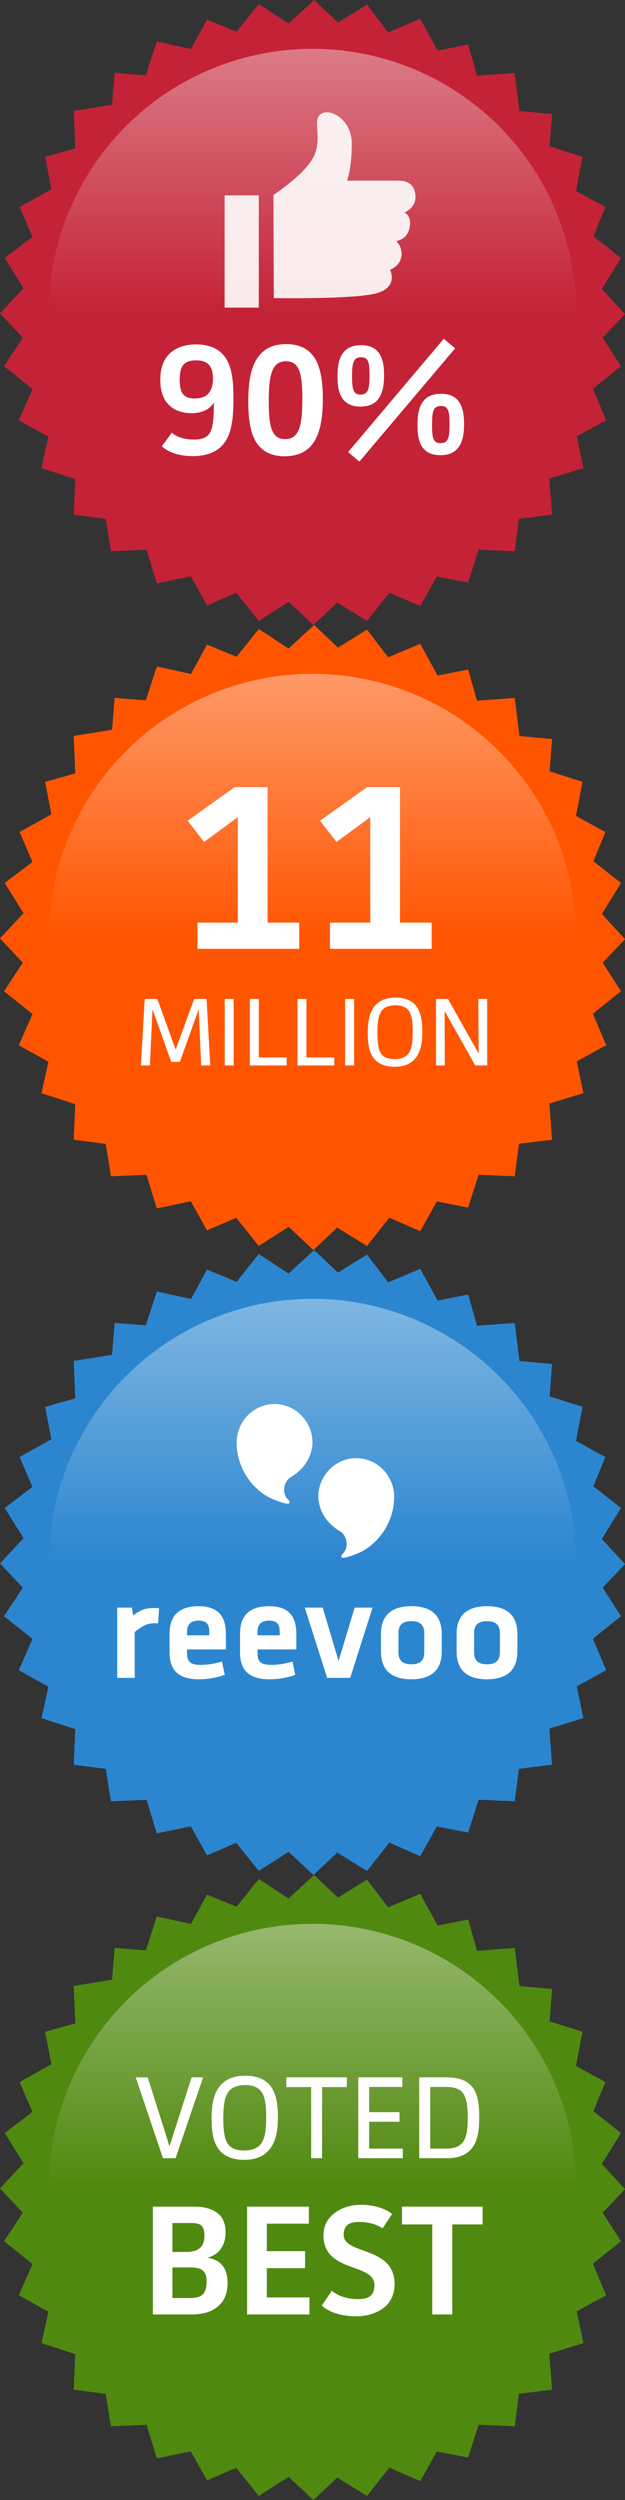 <?xml version="1.0" encoding="utf-8"?>
<!DOCTYPE svg PUBLIC "-//W3C//DTD SVG 1.1//EN" "http://www.w3.org/Graphics/SVG/1.1/DTD/svg11.dtd">

<svg version="1.1" xmlns="http://www.w3.org/2000/svg" xmlns:xlink="http://www.w3.org/1999/xlink" width="128" height="512" viewBox="0 0 128 512">
<rect x="0" y="0" width="128" height="512" fill="#333333" stroke="none"/>
<defs>

<linearGradient x1="50%" y1="0%" x2="50%" y2="50%" id="linearGradient-1">
	<stop stop-color="#FFFFFF" stop-opacity="0.4" offset="0%"></stop>
	<stop stop-color="#FFFFFF" stop-opacity="0" offset="100%"></stop>
</linearGradient>

<g id="main-circle">
	<path d="M69.226,4.64 L75.161,0.937 L79.493,6.623 L86.064,3.854 L89.623,10.354 L95.879,9.119 L97.695,15.52 L105.415,14.936 L106.38,22.738 L113.063,23.348 L112.556,29.97 L119.303,32.121 L117.954,39.103 L123.984,42.403 L121.521,48.38 L127.174,52.838 L123.263,59.18 L128,64.339 L123.429,69.154 L127.174,75.001 L121.424,79.607 L124.145,86.064 L118.125,89.361 L119.475,95.88 L112.505,98.021 L113.063,105.416 L106.277,106.254 L105.415,112.904 L98.02,112.586 L95.879,119.303 L89.467,118.064 L86.064,124.146 L79.738,121.371 L75.161,127.173 L69.066,123.415 L64.184,128 L59.107,123.261 L52.998,127.173 L48.378,121.408 L42.402,123.985 L39.074,118.035 L32.119,119.476 L30.008,112.601 L22.718,112.904 L21.656,106.267 L15.096,105.416 L15.407,98.13 L8.498,95.88 L9.91,89.453 L3.854,86.064 L6.661,79.666 L0.825,75.001 L4.676,69.164 L0,64.185 L4.817,59.022 L0.968,52.838 L6.652,48.521 L4.015,42.403 L10.524,38.762 L9.246,32.121 L15.413,30.388 L15.096,22.718 L22.942,21.463 L23.475,14.936 L29.862,15.431 L32.119,8.498 L39.11,10.031 L42.402,4.015 L48.452,6.508 L52.998,0.818 L59.083,4.826 L64.339,0 L69.226,4.64 Z"></path>
</g>
<path id="path-200" d="M8.269,50.412 C8.269,50.412 26.864,44.163 55.136,44.163 C83.409,44.163 106.63,51.352 106.63,51.352 L110.127,31.474 L89.968,6.372 L55.945,0.62 L20.997,4.85 L1.699,23.544 L0.423,45.008 L8.269,50.412 Z"></path>



<g id="badge-thumbs-up-90">
	<use xlink:href="#main-circle" fill="#C42236"/>
	<circle id="Oval-1" fill="url(#linearGradient-1)" cx="64" cy="64" r="54"></circle>
	<g id="LIGHT-+-HEAVY" transform="translate(32, 69)" fill="#FFFFFF">
		<path d="M1.152,22.368 C2.72,23.968 5.44,24.416 7.488,24.416 C10.464,24.416 12.448,23.488 13.696,22.016 C15.488,19.904 15.808,16.672 15.808,12.608 C15.808,9.472 15.616,6.272 14.112,4.16 C13.024,2.656 11.232,1.536 8.192,1.536 C5.792,1.536 4.096,2.208 2.88,3.296 C1.44,4.608 0.832,6.368 0.832,8.768 C0.832,11.264 1.504,12.96 2.752,14.08 C3.84,15.104 5.408,15.616 7.2,15.616 C9.248,15.616 10.88,14.944 11.808,13.44 C11.744,18.976 11.488,21.024 7.712,21.024 C6.336,21.024 4.448,20.736 3.2,19.616 L1.152,22.368 Z M7.872,12.608 C5.632,12.608 4.8,11.52 4.8,8.736 C4.8,6.144 5.536,4.8 8.16,4.8 C10.624,4.8 11.616,6.048 11.616,8.512 C11.616,11.264 10.368,12.608 7.872,12.608 L7.872,12.608 Z M34.112,12.704 C34.112,9.088 33.664,5.728 32,3.712 C30.88,2.336 29.152,1.472 26.592,1.472 C24.064,1.472 22.368,2.304 21.184,3.712 C19.296,5.92 18.848,9.408 18.848,13.216 C18.848,16.896 19.264,20.192 20.96,22.24 C22.08,23.584 23.776,24.448 26.304,24.448 C28.832,24.448 30.624,23.584 31.776,22.208 C33.632,20 34.112,16.512 34.112,12.704 L34.112,12.704 Z M29.92,12.704 C29.92,18.4 29.184,20.928 26.4,20.928 C23.68,20.928 23.04,18.528 23.04,13.248 C23.04,7.488 23.808,4.992 26.56,4.992 C29.28,4.992 29.92,7.36 29.92,12.704 L29.92,12.704 Z M61.216,2.336 L58.88,0.384 L39.296,23.584 L41.6,25.536 L61.216,2.336 Z M63.04,17.856 C63.04,15.904 62.752,13.984 61.632,12.832 C60.928,12.128 59.904,11.648 58.304,11.648 C56.64,11.648 55.52,12.192 54.816,13.024 C53.728,14.24 53.504,16.064 53.504,18.048 C53.504,20.192 53.792,21.92 54.88,23.04 C55.616,23.808 56.672,24.224 58.208,24.224 C59.776,24.224 60.864,23.744 61.6,22.976 C62.752,21.76 63.04,19.84 63.04,17.856 L63.04,17.856 Z M60.064,17.888 C60.064,20.576 59.808,21.76 58.24,21.76 C56.736,21.76 56.48,20.736 56.48,18.08 C56.48,15.36 56.704,14.144 58.304,14.144 C59.808,14.144 60.064,15.168 60.064,17.888 L60.064,17.888 Z M46.656,7.872 C46.656,5.92 46.4,4.032 45.248,2.88 C44.544,2.144 43.52,1.696 41.952,1.696 C40.256,1.696 39.168,2.208 38.432,3.072 C37.376,4.288 37.12,6.112 37.12,8.064 C37.12,10.24 37.44,11.968 38.496,13.056 C39.232,13.824 40.288,14.272 41.824,14.272 C43.392,14.272 44.48,13.792 45.216,13.024 C46.368,11.776 46.656,9.856 46.656,7.872 L46.656,7.872 Z M43.68,7.904 C43.68,10.592 43.424,11.808 41.856,11.808 C40.384,11.808 40.096,10.784 40.096,8.096 C40.096,5.408 40.352,4.16 41.952,4.16 C43.424,4.16 43.68,5.184 43.68,7.904 L43.68,7.904 Z" id="90%"></path>
	</g>
	<path d="M71.08,36.998 C71.08,36.998 79.575,36.998 81.623,36.998 C83.671,36.998 85.067,37.988 85.092,40.344 C85.117,42.7 82.796,43.52 82.796,43.52 C82.796,43.52 84.382,44.034 83.891,46.604 C83.4,49.175 81.144,49.352 81.144,49.352 C81.144,49.352 82.553,50.59 82.188,52.613 C81.823,54.637 79.882,55.235 79.882,55.235 C79.882,55.235 82.017,59.367 75.858,60.333 C69.699,61.3 56.069,61.048 56.069,61.048 L56,39.917 C56,39.917 62.708,35.582 64.364,31.823 C66.02,28.065 63.914,24.524 65.742,23.315 C67.57,22.105 72.049,24.42 72.049,29.438 C72.049,34.456 71.08,36.998 71.08,36.998 Z M46,40.009 L53,40.009 L53,62.999 L46,62.999 L46,40.009 Z" id="Path-63" opacity="0.9" fill="#FFFFFF"></path>
</g>

<g id="badge-11-million">
	<use xlink:href="#main-circle" fill="#FF5501"/>
	<circle id="Oval-1" fill="url(#linearGradient-1)" cx="64" cy="64" r="54"></circle>
	<g id="11" transform="translate(37.761, 33)" fill="#FFFFFF">
		<path d="M2.69,33.326 L23.522,33.326 L23.522,27.95 L17.042,27.95 L17.042,0.206 L10.322,0.206 L0.674,7.07 L4.034,11.438 L10.946,6.35 L10.946,27.95 L2.69,27.95 L2.69,33.326 Z M29.81,33.326 L50.642,33.326 L50.642,27.95 L44.162,27.95 L44.162,0.206 L37.442,0.206 L27.794,7.07 L31.154,11.438 L38.066,6.35 L38.066,27.95 L29.81,27.95 L29.81,33.326 Z"></path>
	</g>
	<path d="M29.636,76.585 L28.866,90.207 L30.702,90.207 L31.235,78.697 L35.065,89.476 L36.842,89.476 L40.691,78.697 L41.205,90.207 L43.06,90.207 L42.31,76.585 L39.763,76.585 L35.973,86.969 L32.222,76.585 L29.636,76.585 Z M46.022,76.585 L46.022,90.207 L47.858,90.207 L47.858,76.585 L46.022,76.585 Z M51.174,76.585 L51.174,90.207 L58.716,90.207 L58.716,88.568 L53.01,88.568 L53.01,76.585 L51.174,76.585 Z M60.927,76.585 L60.927,90.207 L68.468,90.207 L68.468,88.568 L62.763,88.568 L62.763,76.585 L60.927,76.585 Z M70.679,76.585 L70.679,90.207 L72.515,90.207 L72.515,76.585 L70.679,76.585 Z M86.493,83.258 C86.493,80.829 86.117,79.013 85.051,77.809 C84.222,76.901 82.959,76.309 81.004,76.309 C79.01,76.309 77.727,76.94 76.878,77.868 C75.674,79.191 75.319,81.145 75.319,83.554 C75.319,85.962 75.674,87.798 76.76,88.983 C77.589,89.891 78.892,90.483 80.807,90.483 C82.781,90.483 84.064,89.852 84.913,88.924 C86.137,87.581 86.493,85.686 86.493,83.258 L86.493,83.258 Z M84.518,83.317 C84.518,85.844 84.242,87.127 83.492,87.956 C82.919,88.568 82.07,88.904 80.807,88.904 C79.583,88.904 78.773,88.588 78.26,88.035 C77.53,87.265 77.293,85.725 77.293,83.514 C77.293,81.066 77.589,79.645 78.3,78.855 C78.852,78.224 79.761,77.888 80.965,77.888 C82.209,77.888 83.038,78.243 83.531,78.776 C84.281,79.586 84.518,81.007 84.518,83.317 L84.518,83.317 Z M89.296,76.585 L89.296,90.207 L91.092,90.207 L91.053,79.053 L97.331,90.207 L99.779,90.207 L99.779,76.585 L97.963,76.585 L98.022,87.759 L91.744,76.585 L89.296,76.585 Z" id="MILLION" fill="#FFFFFF"></path>
</g>

<g id="badge-reevoo">
	<use xlink:href="#main-circle" fill="#2B86CF"/>
	<circle id="Oval-1" fill="url(#linearGradient-1)" cx="64" cy="64" r="54"></circle>
	<g id="Imported-Layers" transform="translate(24, 31)" fill="#FFFFFF">
		<path d="M48.924,11.632 C44.588,11.632 41.195,15.355 41.195,19.442 C41.195,20.229 41.339,24.042 45.62,26.606 C47.205,27.556 47.512,30.101 46.071,31.33 C45.827,31.538 45.828,32.059 46.227,32.059 C46.627,32.06 47.859,31.779 49.671,30.944 C53.627,29.119 56.756,24.538 56.722,19.531 C56.693,15.17 53.26,11.632 48.924,11.632" id="Fill-1"></path>
		<path d="M32.262,0.543 C36.598,0.543 39.992,4.266 39.992,8.353 C39.992,9.14 39.848,12.953 35.567,15.517 C33.981,16.466 33.674,19.011 35.116,20.241 C35.36,20.449 35.358,20.97 34.96,20.97 C34.56,20.97 33.327,20.69 31.515,19.855 C27.56,18.03 24.431,13.449 24.464,8.442 C24.493,4.081 27.927,0.543 32.262,0.543" id="Fill-2"></path>
		<path d="M16.655,41.947 C12.076,41.947 10.726,44.516 10.726,47.558 L10.726,51.366 C10.726,54.821 12.281,56.918 16.773,56.918 C18.475,56.918 20.413,56.622 22.027,56.002 L21.469,53.286 C19.914,53.758 18.475,53.965 17.096,53.965 C14.923,53.965 14.307,53.286 14.307,51.544 L14.307,50.805 L22.262,50.805 L22.262,47.734 C22.262,44.634 21.235,41.947 16.655,41.947 M18.857,47.912 L14.307,47.912 L14.307,47.203 C14.307,45.845 14.923,44.9 16.684,44.9 C18.445,44.9 18.857,45.845 18.857,47.203 L18.857,47.912" id="Fill-3"></path>
		<path d="M31.087,41.947 C26.508,41.947 25.158,44.516 25.158,47.558 L25.158,51.366 C25.158,54.821 26.713,56.918 31.205,56.918 C32.907,56.918 34.845,56.622 36.46,56.002 L35.902,53.286 C34.346,53.758 32.907,53.965 31.528,53.965 C29.355,53.965 28.738,53.286 28.738,51.544 L28.738,50.805 L36.694,50.805 L36.694,47.734 C36.694,44.634 35.667,41.947 31.087,41.947 M33.289,47.912 L28.738,47.912 L28.738,47.203 C28.738,45.845 29.355,44.9 31.116,44.9 C32.877,44.9 33.289,45.845 33.289,47.203 L33.289,47.912" id="Fill-4"></path>
		<path d="M45.344,53.167 L42.085,42.242 L38.416,42.242 L42.996,56.622 L47.722,56.622 L52.301,42.242 L48.632,42.242 L45.344,53.167" id="Fill-5"></path>
		<path d="M60.246,41.947 C55.344,41.947 54.023,44.664 54.023,47.616 L54.023,51.249 C54.023,54.201 55.344,56.918 60.246,56.918 C65.148,56.918 66.469,54.201 66.469,51.249 L66.469,47.616 C66.469,44.664 65.148,41.947 60.246,41.947 M62.888,51.366 C62.888,52.99 62.154,53.847 60.246,53.847 C58.338,53.847 57.604,52.99 57.604,51.366 L57.604,47.499 C57.604,45.875 58.338,45.018 60.246,45.018 C62.154,45.018 62.888,45.875 62.888,47.499 L62.888,51.366" id="Fill-6"></path>
		<path d="M75.734,41.947 C70.831,41.947 69.511,44.664 69.511,47.616 L69.511,51.249 C69.511,54.201 70.831,56.918 75.734,56.918 C80.638,56.918 81.958,54.201 81.958,51.249 L81.958,47.616 C81.958,44.664 80.638,41.947 75.734,41.947 M78.377,51.366 C78.377,52.99 77.642,53.847 75.734,53.847 C73.826,53.847 73.092,52.99 73.092,51.366 L73.092,47.499 C73.092,45.875 73.826,45.018 75.734,45.018 C77.642,45.018 78.377,45.875 78.377,47.499 L78.377,51.366" id="Fill-7"></path>
		<path d="M3.265,43.837 L3.031,42.243 L0.007,42.243 L0.007,56.622 L3.589,56.622 L3.588,47.258 C3.588,47.258 4.489,46.448 5.653,45.864 C6.817,45.282 8.382,45.478 8.382,45.478 L8.578,42.388 C8.578,42.388 6.83,42.146 5.593,42.558 C4.306,42.988 3.265,43.837 3.265,43.837" id="Fill-8"></path>
	</g>
</g>

<g id="badge-voted-best-green">
	<use xlink:href="#main-circle" fill="#50890F"/>
	<circle id="Oval-1" fill="url(#linearGradient-1)" cx="64" cy="64" r="54"></circle>
	<g id="LIGHT-+-HEAVY-Copy" transform="translate(27, 41)" fill="#FFFFFF">
		<path d="M0.8,0.44 L6.368,17 L8.96,17 L14.6,0.44 L12.248,0.44 L7.712,14.552 L3.248,0.44 L0.8,0.44 Z M29.912,8.552 C29.912,5.6 29.456,3.392 28.16,1.928 C27.152,0.824 25.616,0.104 23.24,0.104 C20.816,0.104 19.256,0.872 18.224,2 C16.76,3.608 16.328,5.984 16.328,8.912 C16.328,11.84 16.76,14.072 18.08,15.512 C19.088,16.616 20.672,17.336 23,17.336 C25.4,17.336 26.96,16.568 27.992,15.44 C29.48,13.808 29.912,11.504 29.912,8.552 L29.912,8.552 Z M27.512,8.624 C27.512,11.696 27.176,13.256 26.264,14.264 C25.568,15.008 24.536,15.416 23,15.416 C21.512,15.416 20.528,15.032 19.904,14.36 C19.016,13.424 18.728,11.552 18.728,8.864 C18.728,5.888 19.088,4.16 19.952,3.2 C20.624,2.432 21.728,2.024 23.192,2.024 C24.704,2.024 25.712,2.456 26.312,3.104 C27.224,4.088 27.512,5.816 27.512,8.624 L27.512,8.624 Z M31.64,0.44 L31.64,2.432 L36.728,2.432 L36.728,17 L38.96,17 L38.96,2.432 L44.024,2.432 L44.024,0.44 L31.64,0.44 Z M46.376,0.44 L46.376,17 L55.496,17 L55.496,15.032 L48.608,15.032 L48.608,9.536 L54.824,9.536 L54.824,7.568 L48.608,7.568 L48.608,2.408 L55.4,2.408 L55.4,0.44 L46.376,0.44 Z M58.856,0.44 L58.856,17 L64.544,17 C66.704,17 68.192,16.424 69.224,15.416 C70.856,13.832 71.144,11.336 71.144,8.648 C71.144,5.504 70.76,3.32 69.296,1.952 C68.264,0.968 66.728,0.44 64.472,0.44 L58.856,0.44 Z M61.112,2.408 L64.424,2.408 C65.936,2.408 66.944,2.744 67.616,3.44 C68.456,4.352 68.792,5.936 68.792,8.768 C68.792,11.504 68.48,13.016 67.616,13.928 C66.92,14.672 65.888,15.032 64.424,15.032 L61.112,15.032 L61.112,2.408 Z" id="VOTED"></path>
		<path d="M4.312,26.92 L4.312,49 L12.184,49 C14.296,49 16.12,48.584 17.496,47.464 C18.744,46.472 19.608,44.936 19.608,42.568 C19.608,39.72 18.392,37.832 15.448,37.384 C18.04,36.712 19.192,34.696 19.192,32.168 C19.192,30.312 18.584,29.064 17.528,28.232 C16.376,27.336 14.776,26.92 12.824,26.92 L4.312,26.92 Z M8.312,39.368 L12.024,39.368 C14.168,39.368 15.32,39.944 15.32,42.344 C15.32,43.592 15,44.456 14.488,44.936 C13.912,45.448 13.016,45.64 11.896,45.64 L8.312,45.64 L8.312,39.368 Z M8.312,30.28 L12.184,30.28 C13.08,30.28 13.784,30.408 14.2,30.76 C14.616,31.112 14.872,31.784 14.872,32.84 C14.872,35.496 13.272,36.2 11.064,36.2 L8.312,36.2 L8.312,30.28 Z M23.608,26.92 L23.608,49 L36.376,49 L36.376,45.512 L27.64,45.512 L27.64,39.528 L35.48,39.528 L35.48,36.04 L27.64,36.04 L27.64,30.408 L36.248,30.408 L36.248,26.92 L23.608,26.92 Z M53.304,28.424 C51.672,27.08 48.984,26.536 47,26.536 C44.92,26.536 43.064,27.08 41.528,28.232 C40.184,29.256 39.256,30.664 39.256,32.84 C39.256,40.52 49.688,38.408 49.688,42.952 C49.688,45.384 48.152,45.864 46.328,45.864 C44.472,45.864 42.456,45.384 40.952,44.168 L38.904,47.176 C40.568,48.776 43.576,49.384 45.848,49.384 C47.928,49.384 49.784,48.872 51.256,47.88 C52.76,46.856 53.816,45.192 53.816,42.792 C53.816,34.92 43.384,36.84 43.384,32.712 C43.384,30.6 44.664,30.056 46.552,30.056 C47.992,30.056 49.912,30.376 51.352,31.368 L53.304,28.424 Z M55.32,26.92 L55.32,30.568 L61.528,30.568 L61.528,49 L65.624,49 L65.624,30.568 L71.832,30.568 L71.832,26.92 L55.32,26.92 Z" id="BEST"></path>
	</g>
</g>



</defs>

<g>
	<use xlink:href="#badge-thumbs-up-90" transform="translate(0 0)"></use>
	<use xlink:href="#badge-11-million" transform="translate(0 128)"></use>
	<use xlink:href="#badge-reevoo" transform="translate(0 256)"></use>
	<use xlink:href="#badge-voted-best-green" transform="translate(0 384)"></use>
</g>

</svg>
